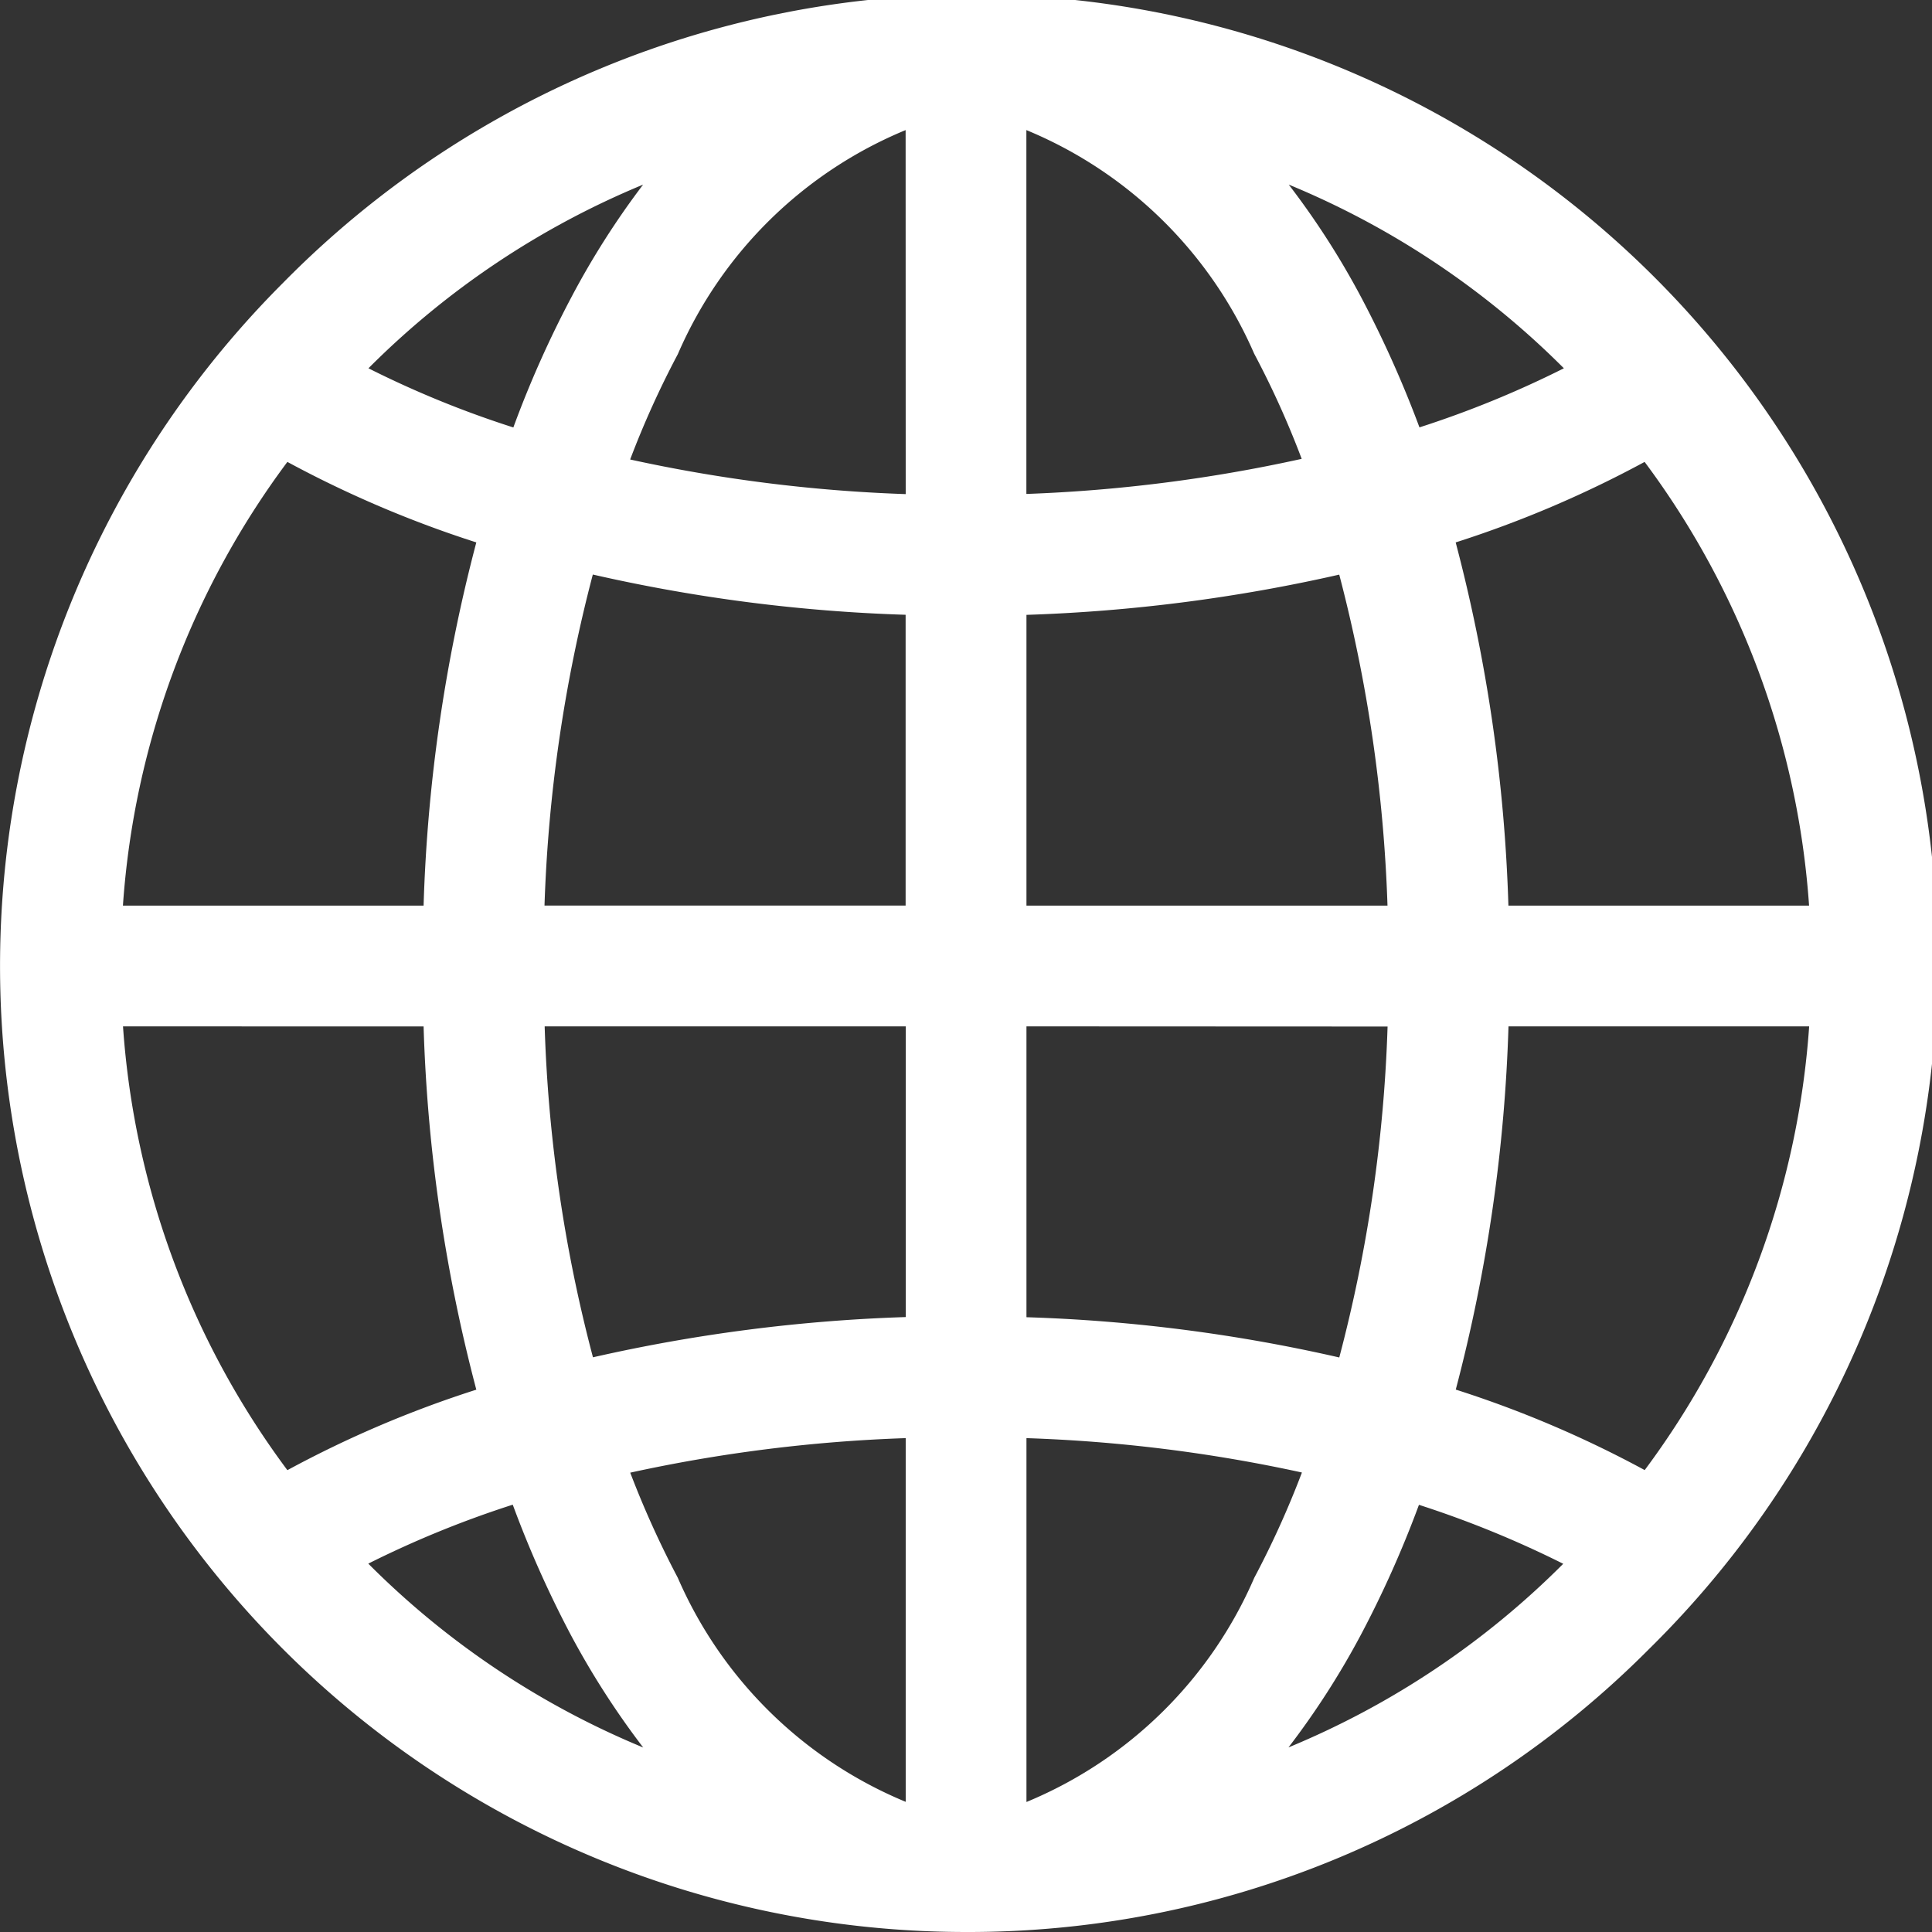 <svg id="globe2" xmlns="http://www.w3.org/2000/svg" width="24" height="24" viewBox="0 0 24 24">
  <rect x="0" y="0" width="24" height="24" fill="#333333" stroke="none"/>
  <path id="globe2-2" data-name="globe2" d="M12,24A12,12,0,0,1,3.515,3.515,12,12,0,1,1,20.485,20.485,11.922,11.922,0,0,1,12,24Zm.751-6.135v4.52A5.281,5.281,0,0,0,15.581,19.6a11.5,11.5,0,0,0,.592-1.308A18.951,18.951,0,0,0,12.75,17.865Zm-1.5,0a19,19,0,0,0-3.422.429A11.829,11.829,0,0,0,8.42,19.6a5.29,5.29,0,0,0,2.831,2.783Zm6.377.825a13.3,13.3,0,0,1-.722,1.617,10.063,10.063,0,0,1-.9,1.4,10.461,10.461,0,0,0,3.413-2.281,12.7,12.7,0,0,0-1.8-.735h0Zm-11.253,0h0a12.615,12.615,0,0,0-1.8.734A10.453,10.453,0,0,0,7.99,21.708a10.237,10.237,0,0,1-.9-1.4,13.373,13.373,0,0,1-.721-1.618Zm12.364-5.94a20.089,20.089,0,0,1-.655,4.512,13.607,13.607,0,0,1,2.347,1,10.429,10.429,0,0,0,2.043-5.512Zm-17.211,0A10.42,10.42,0,0,0,3.57,18.263a13.6,13.6,0,0,1,2.347-1,20.041,20.041,0,0,1-.655-4.512Zm11.223,0v3.613a20.225,20.225,0,0,1,3.886.5,18.381,18.381,0,0,0,.6-4.111Zm-5.985,0a18.278,18.278,0,0,0,.6,4.111,20.451,20.451,0,0,1,3.886-.5V12.75ZM20.43,5.738a13.679,13.679,0,0,1-2.347,1,20.059,20.059,0,0,1,.655,4.512h3.735A10.424,10.424,0,0,0,20.43,5.738Zm-3.793,1.4a20.523,20.523,0,0,1-3.886.5V11.25h4.485A18.586,18.586,0,0,0,16.637,7.14Zm-9.273,0h0a18.533,18.533,0,0,0-.6,4.111H11.25V7.637a20.276,20.276,0,0,1-3.886-.5ZM3.57,5.738A10.415,10.415,0,0,0,1.527,11.25H5.262a20.037,20.037,0,0,1,.655-4.512A13.764,13.764,0,0,1,3.57,5.738Zm7.68-4.122A5.279,5.279,0,0,0,8.42,4.4a11.417,11.417,0,0,0-.592,1.308,19.012,19.012,0,0,0,3.423.43Zm1.5,0v4.52A19.01,19.01,0,0,0,16.17,5.7a11.226,11.226,0,0,0-.59-1.306A5.288,5.288,0,0,0,12.75,1.616Zm-4.76.677A10.464,10.464,0,0,0,4.577,4.575a12.41,12.41,0,0,0,1.8.735,13.13,13.13,0,0,1,.721-1.618A10.152,10.152,0,0,1,7.99,2.292Zm8.019,0a9.991,9.991,0,0,1,.9,1.4,13.646,13.646,0,0,1,.724,1.616,12.564,12.564,0,0,0,1.794-.734A10.467,10.467,0,0,0,16.009,2.293Z" transform="translate(0 0)" fill="#ffffff"/>
</svg>
